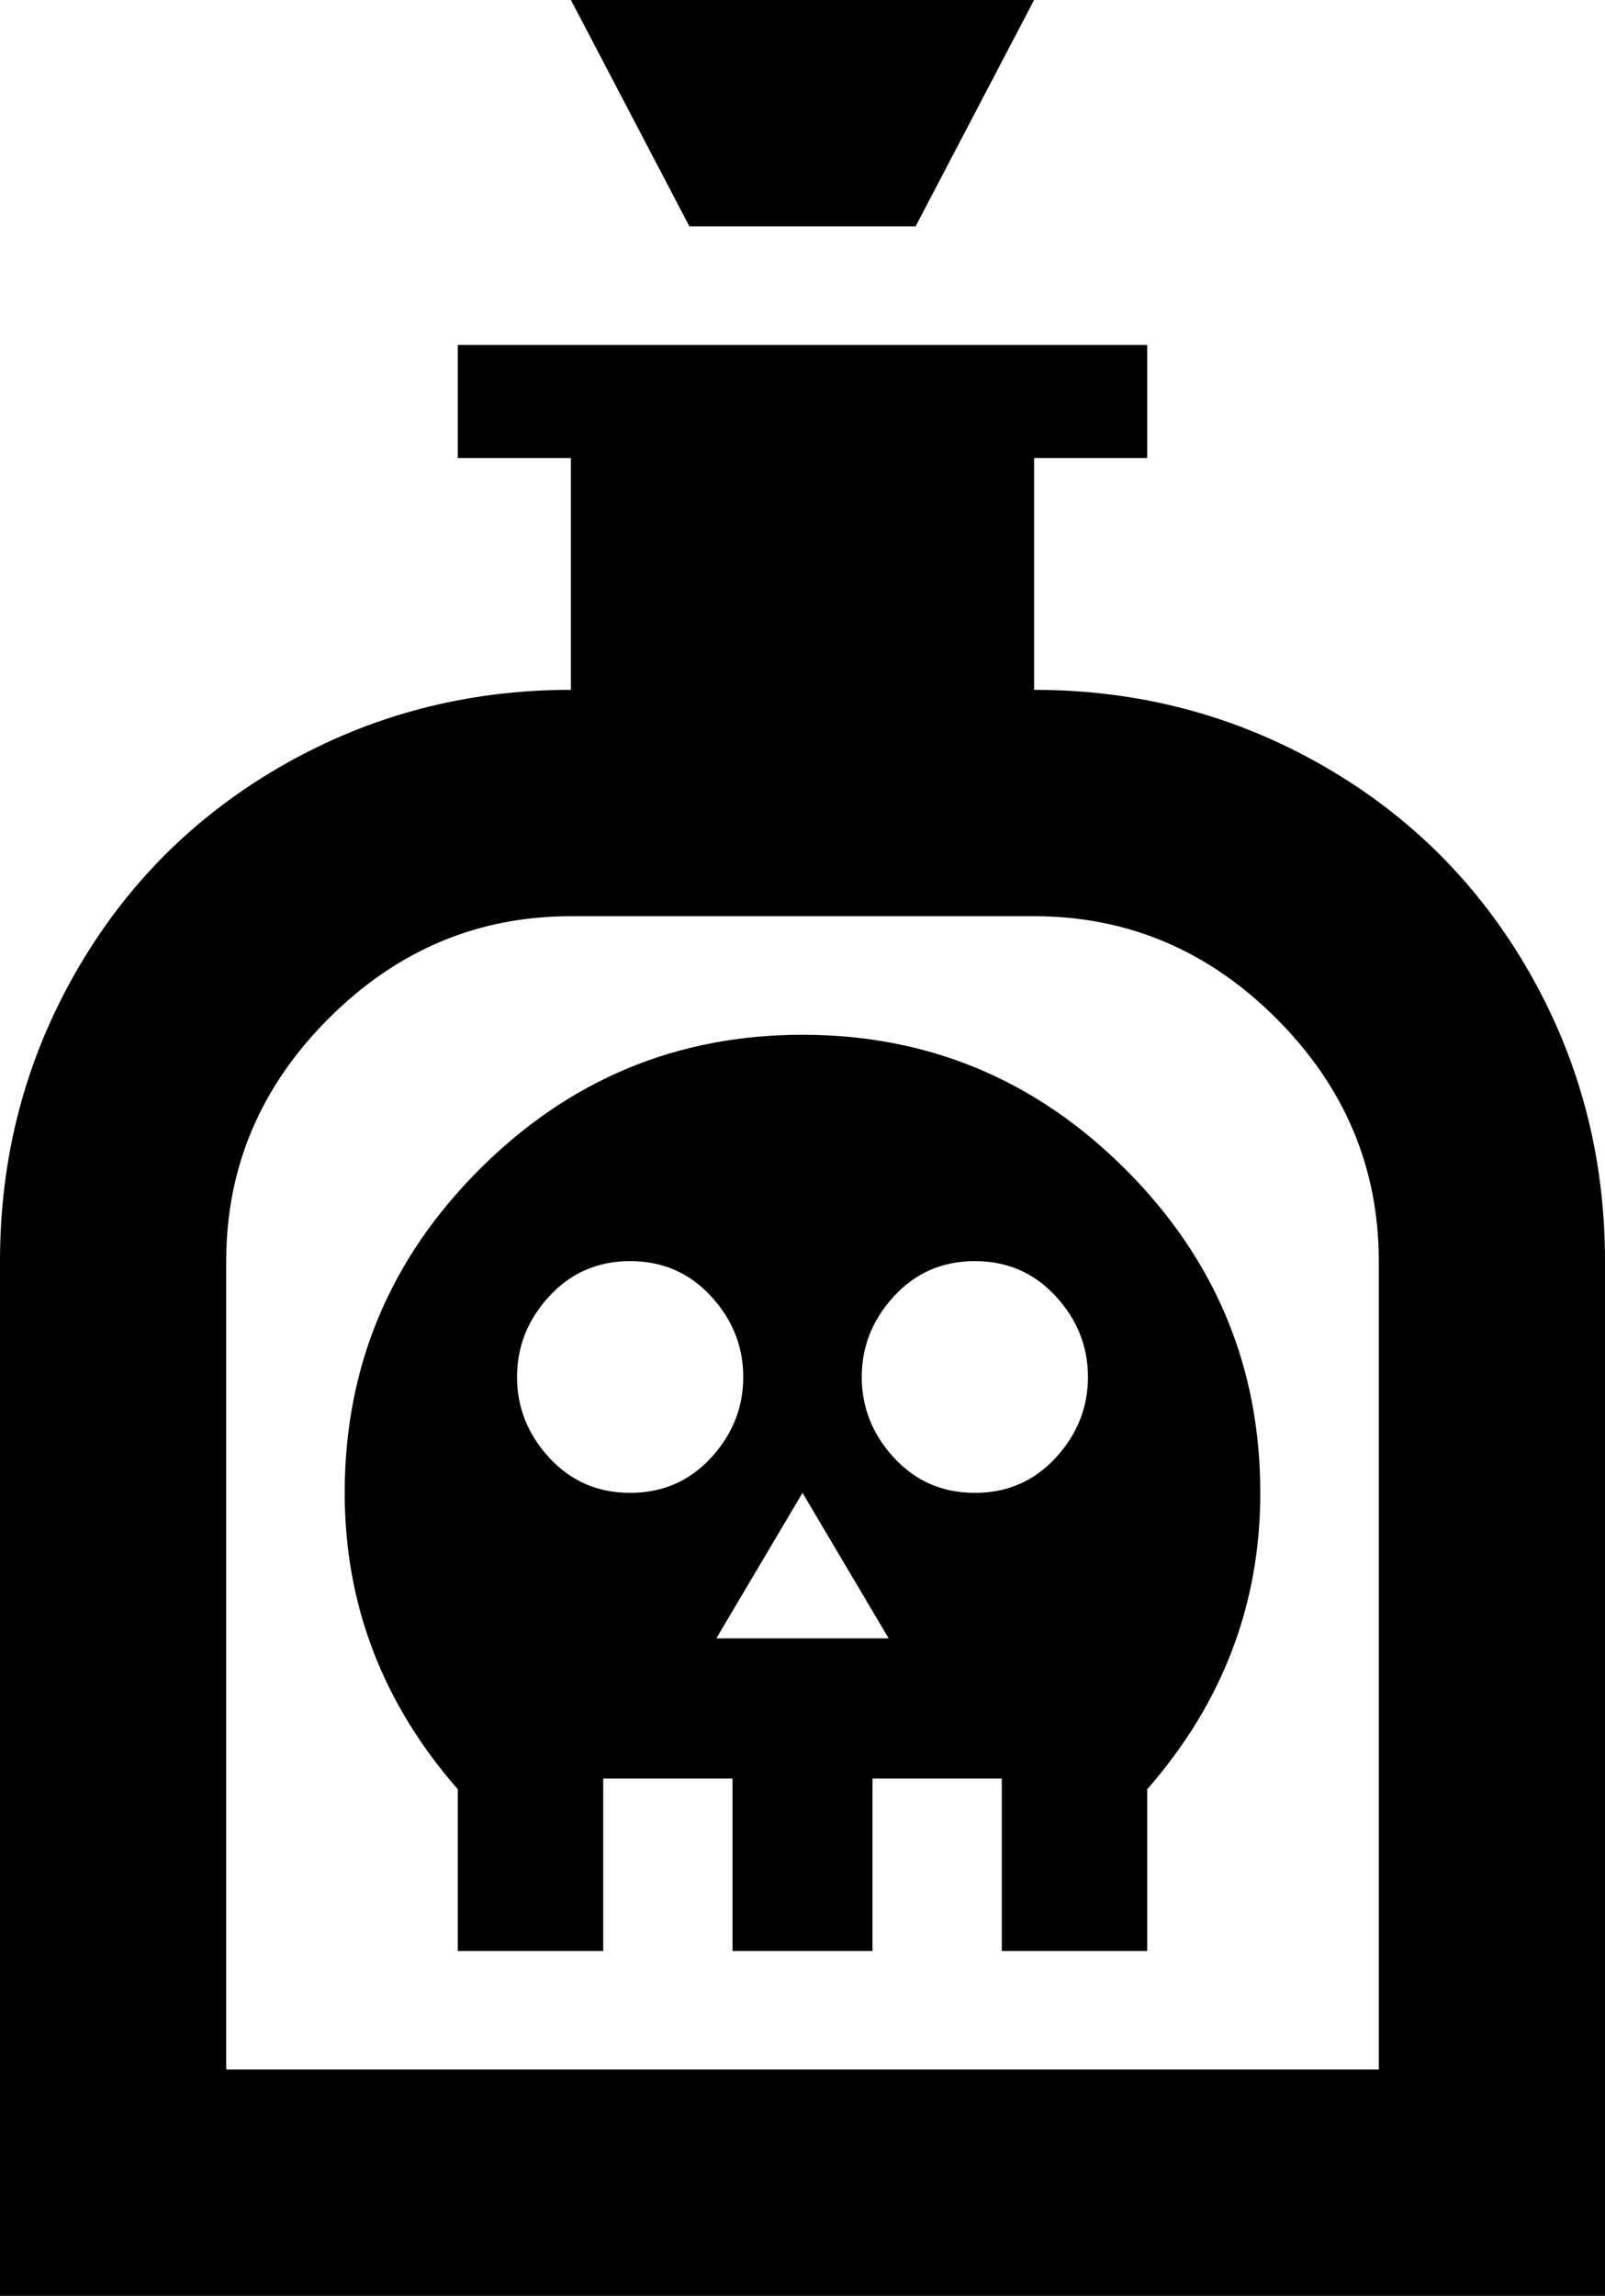 <svg xmlns="http://www.w3.org/2000/svg" viewBox="107 -21 298 426">
      <g transform="scale(1 -1) translate(0 -384)">
        <path d="M277 363H235L213 405H299ZM299 277V320H320V341H192V320H213V277Q184 277 159.5 263.0Q135 249 121.0 224.5Q107 200 107 171V-21H405V171Q405 200 391.0 224.5Q377 249 352.5 263.0Q328 277 299 277ZM363 21H149V171Q149 197 168.0 216.0Q187 235 213 235H299Q325 235 344.0 216.0Q363 197 363 171ZM256 213Q221 213 196.0 188.0Q171 163 171 128Q171 97 192 73V43H219V75H243V43H269V75H293V43H320V73Q341 97 341 128Q341 163 316.0 188.0Q291 213 256 213ZM224 128Q215 128 209.0 134.5Q203 141 203.0 149.5Q203 158 209.0 164.5Q215 171 224.0 171.0Q233 171 239.0 164.5Q245 158 245.0 149.5Q245 141 239.0 134.5Q233 128 224 128ZM240 101 256 128 272 101ZM288 128Q279 128 273.0 134.5Q267 141 267.0 149.5Q267 158 273.0 164.5Q279 171 288.0 171.0Q297 171 303.0 164.5Q309 158 309.0 149.5Q309 141 303.0 134.5Q297 128 288 128Z" />
      </g>
    </svg>